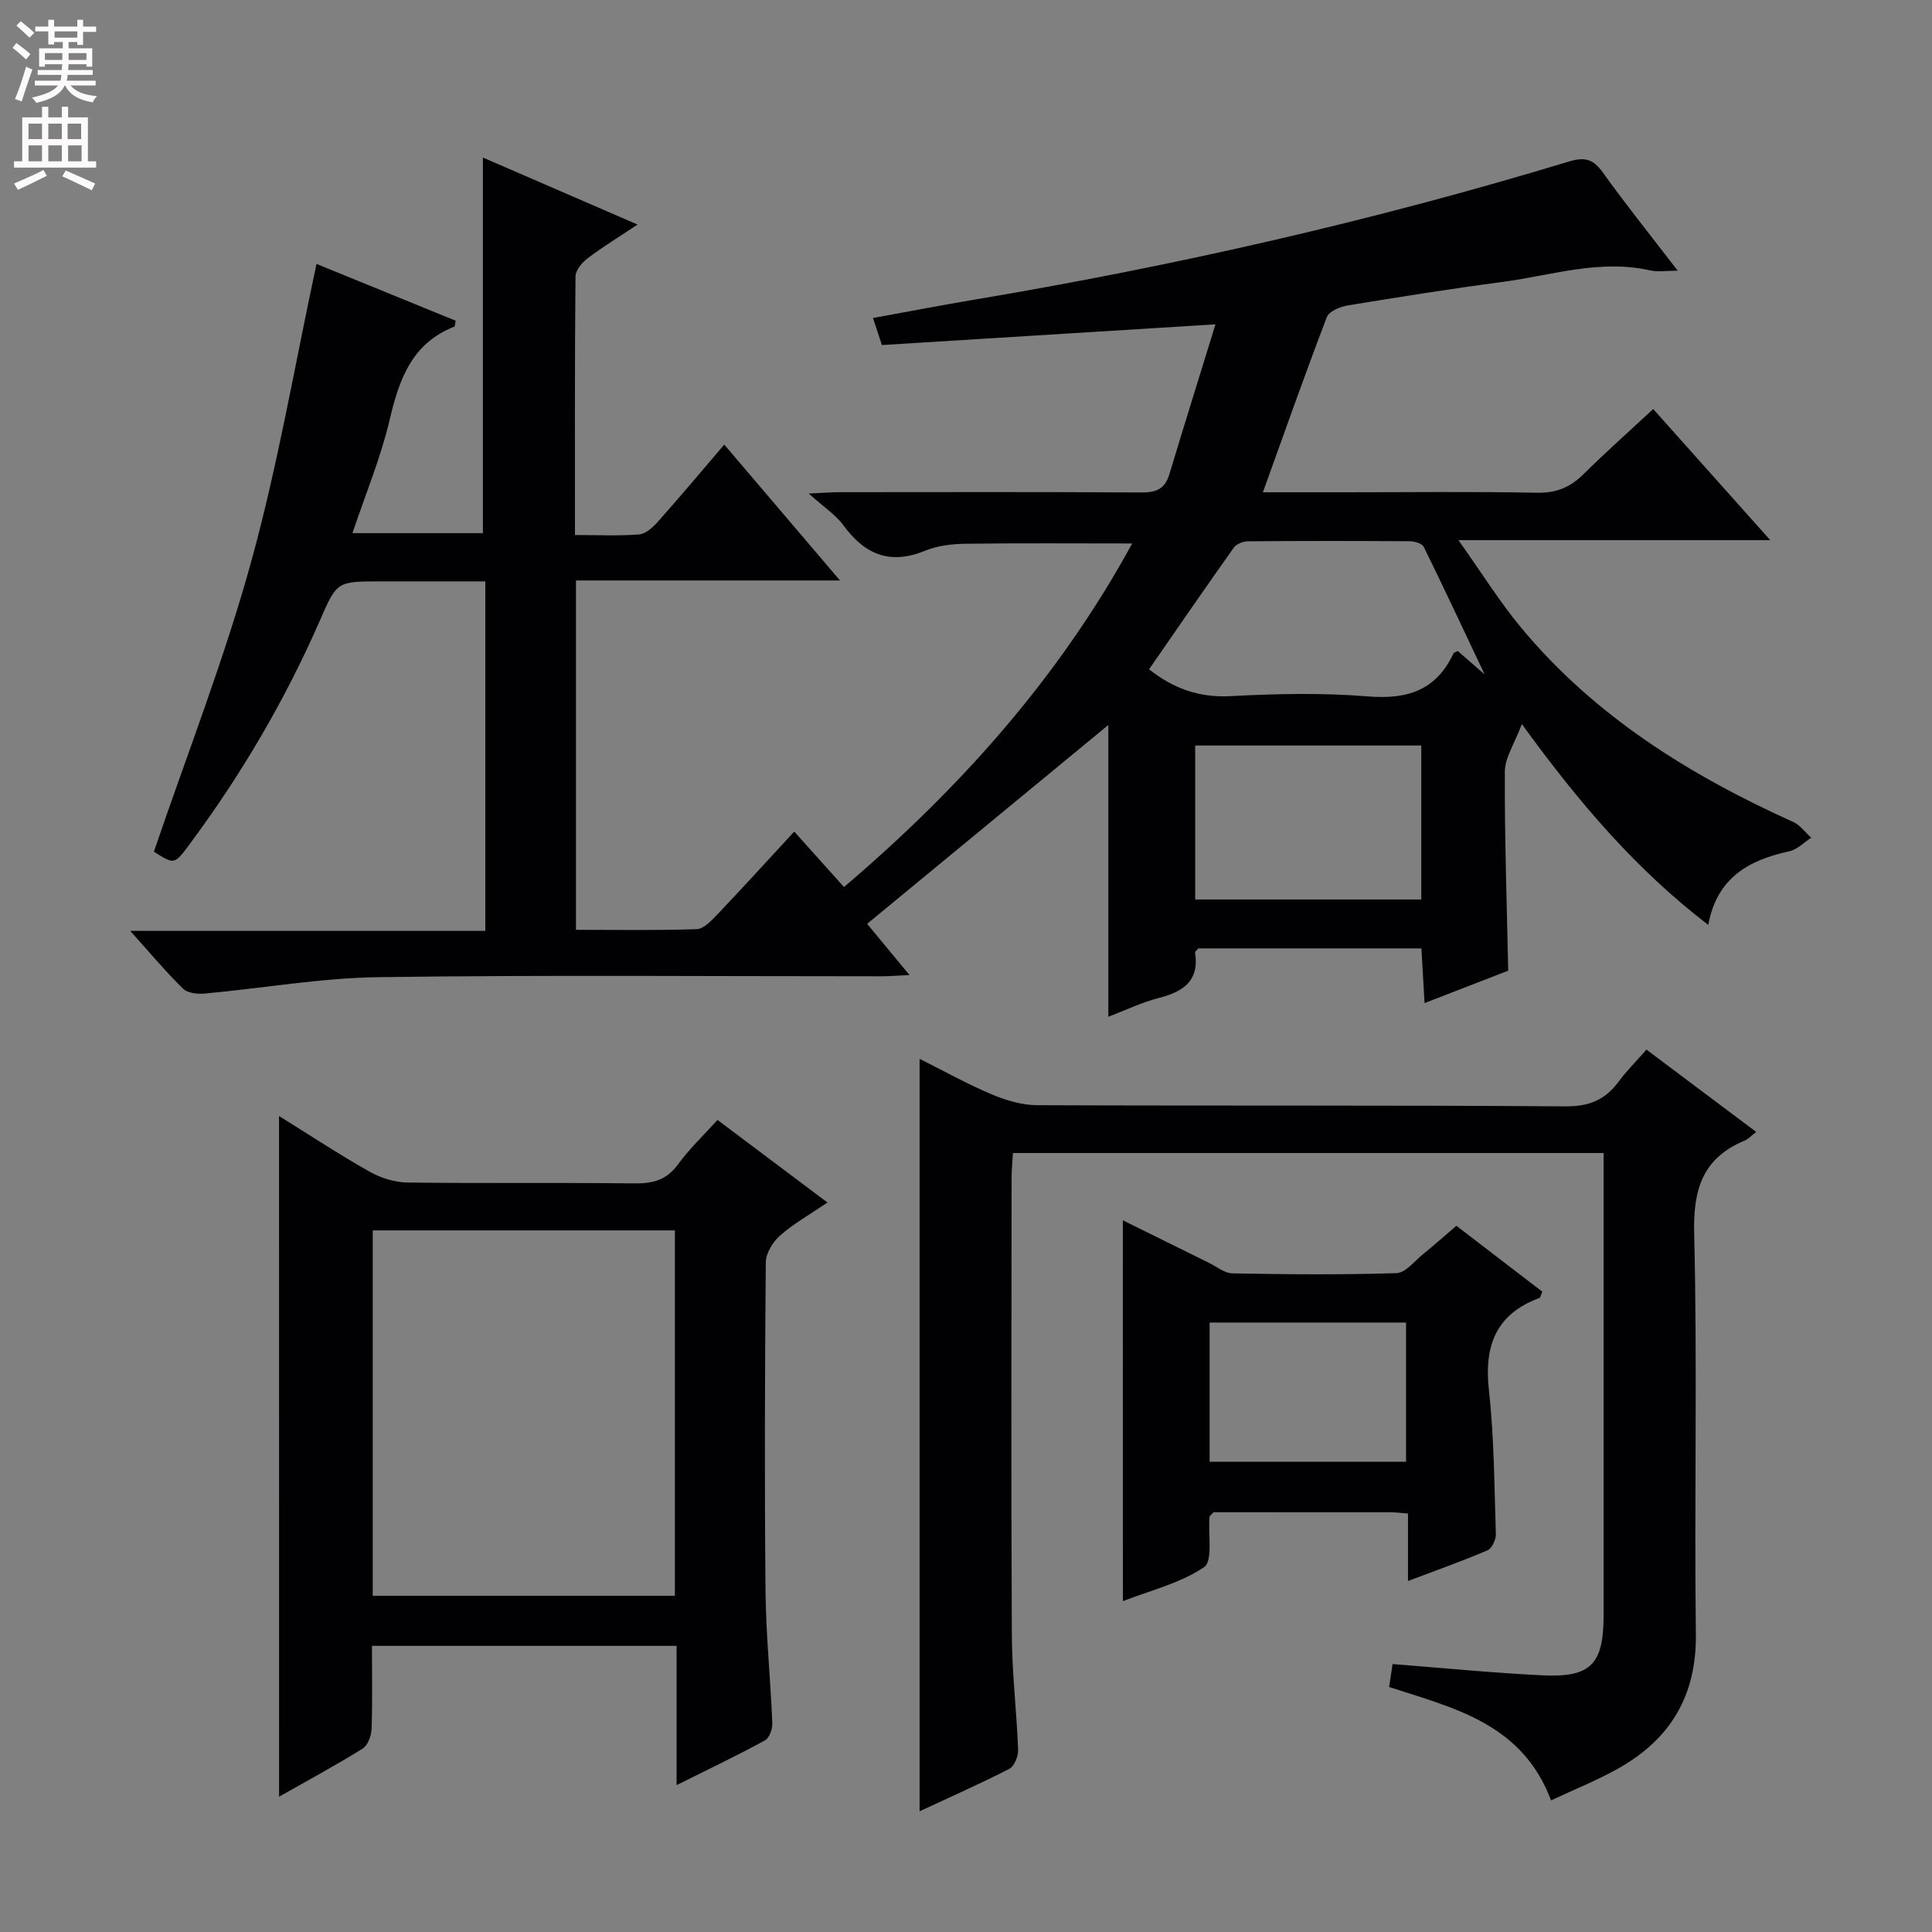 <svg enable-background="new 0 0 400 400" viewBox="0 0 400 400" xmlns="http://www.w3.org/2000/svg"><rect x="0" y="0" width="400" height="400" fill="#808080" stroke="none"/><g fill="#010103"><path d="m251.65 67.15c-23.77 1.48-46.29 2.88-69.06 4.29-.63-1.92-1.13-3.41-1.85-5.6 7.24-1.31 14.15-2.65 21.1-3.82 41.6-6.99 82.66-16.35 123.03-28.59 3.26-.99 5.01-.48 6.99 2.29 4.73 6.63 9.86 12.98 15.49 20.32-2.35 0-4.08.31-5.67-.05-10.46-2.38-20.45 1.04-30.6 2.38-10.69 1.41-21.35 3.11-32 4.86-1.59.26-3.91 1.2-4.37 2.41-4.55 11.89-8.78 23.9-13.24 36.28h16.7c13.33 0 26.67-.17 39.99.1 4.02.08 6.92-1.11 9.69-3.85 4.6-4.55 9.45-8.86 14.43-13.48 8.02 8.98 15.8 17.7 24.23 27.14-21.63 0-42.22 0-64.56 0 4.8 6.74 8.51 12.74 12.97 18.11 15.23 18.33 34.91 30.56 56.37 40.25 1.43.65 2.48 2.15 3.7 3.25-1.5.97-2.89 2.46-4.53 2.81-8.4 1.82-15.01 5.48-16.78 15.24-14.88-11.4-26.71-25.19-38.6-41.58-1.56 4.17-3.51 6.99-3.52 9.82-.06 13.46.4 26.92.7 41.24-4.93 1.91-10.72 4.15-17.32 6.71-.24-4.14-.44-7.64-.65-11.32-15.71 0-30.99 0-46.19 0-.29.36-.7.64-.67.85.91 5.86-2.43 8.11-7.48 9.4-3.49.89-6.8 2.5-10.48 3.9 0-20.57 0-40.71 0-60.41-16.35 13.48-32.96 27.17-49.94 41.17 2.48 2.99 5.37 6.49 8.77 10.6-2.39.11-4.13.26-5.86.26-34.66.01-69.33-.3-103.99.18-12.05.16-24.07 2.3-36.12 3.4-1.47.13-3.5-.09-4.43-1.01-3.53-3.46-6.71-7.26-10.94-11.97h73.52c0-24.32 0-47.9 0-72.36-7.19 0-14.45 0-21.71 0-9.07 0-9.01.03-12.55 8.12-7.22 16.52-16.31 31.97-27.07 46.44-3.04 4.09-3.06 4.08-7.29 1.4 6.82-20.03 14.51-39.66 20.1-59.87s9.09-41 13.57-61.82c9.02 3.68 18.94 7.73 28.81 11.76-.14.66-.13 1.17-.29 1.23-8.77 3.45-11.39 10.84-13.37 19.25-1.84 7.85-4.99 15.39-7.71 23.5h27.01c0-25.89 0-51.6 0-77.76 10.15 4.39 20.7 8.97 32.02 13.87-3.81 2.54-7.18 4.6-10.32 6.97-1.17.88-2.52 2.5-2.53 3.79-.17 17.63-.11 35.26-.11 53.52 4.71 0 9.01.21 13.26-.12 1.36-.11 2.85-1.44 3.87-2.59 4.52-5.08 8.89-10.29 13.78-16.01 7.86 9.22 15.45 18.14 23.96 28.13-18.89 0-36.68 0-54.66 0v72.33c8.43 0 16.72.15 24.99-.14 1.47-.05 3.07-1.77 4.28-3.04 5.27-5.54 10.41-11.2 15.92-17.16 3.46 3.86 6.74 7.51 10.3 11.48 23.99-20.42 44.45-43.28 59.67-71.13-11.84 0-23.2-.09-34.56.06-2.79.04-5.76.39-8.31 1.44-7.26 2.98-12.49.8-16.92-5.26-1.61-2.2-4.06-3.77-7.19-6.58 3.27-.15 4.85-.28 6.43-.28 20.83-.01 41.66-.07 62.49.06 3.1.02 4.87-.76 5.79-3.88 3.03-10.09 6.2-20.17 9.51-30.93zm55.72 72.47c-4.5-9.5-8.46-18-12.6-26.4-.35-.71-1.9-1.16-2.9-1.16-11.15-.08-22.31-.08-33.46.01-1.01.01-2.4.53-2.95 1.29-5.93 8.35-11.73 16.79-17.56 25.21 4.84 3.84 10.21 5.92 16.82 5.56 9.46-.5 19.02-.72 28.45.05 8.15.67 14.16-1.21 17.74-8.87.11-.23.51-.31.89-.53 1.56 1.35 3.14 2.72 5.57 4.84zm-13.11 46.61c0-10.89 0-21.31 0-31.88-15.73 0-31.13 0-46.81 0v31.88z"/><path d="m321.13 372.75c-5.97-15.9-20-19.07-33.53-23.48.25-1.66.49-3.22.72-4.74 10.58.82 20.78 1.83 31.01 2.33 10.08.48 12.67-2.3 12.68-12.45 0-29.99 0-59.98 0-89.97 0-1.81 0-3.61 0-5.72-40.83 0-81.25 0-122.29 0-.1 1.75-.28 3.5-.28 5.25-.02 31.49-.11 62.98.05 94.46.04 7.96 1 15.91 1.3 23.87.05 1.32-.79 3.38-1.83 3.92-6.03 3.1-12.24 5.84-18.57 8.79 0-52.01 0-103.61 0-155.79 5.11 2.56 9.89 5.23 14.9 7.34 2.96 1.25 6.29 2.25 9.46 2.26 36.49.15 72.97-.02 109.46.24 4.9.03 8.17-1.41 10.93-5.14 1.65-2.23 3.64-4.21 5.74-6.61 7.72 5.79 15.12 11.34 22.72 17.04-1.04.8-1.62 1.47-2.35 1.78-8.7 3.61-10.72 10.02-10.49 19.23.68 27.64 0 55.31.35 82.96.16 12.73-5.24 21.69-15.95 27.76-4.41 2.5-9.17 4.38-14.03 6.67z"/><path d="m57.77 231.06c6.33 3.93 12.43 7.96 18.78 11.54 2.32 1.31 5.21 2.2 7.86 2.23 15.66.2 31.33 0 46.99.18 3.78.04 6.62-.7 8.97-3.93 2.33-3.21 5.26-5.98 8.18-9.21 7.45 5.59 14.83 11.13 22.77 17.1-3.66 2.49-6.99 4.35-9.79 6.81-1.51 1.32-2.96 3.68-2.98 5.58-.2 22.66-.27 45.32-.06 67.98.09 9.13 1.03 18.25 1.41 27.38.05 1.22-.6 3.11-1.52 3.61-5.77 3.14-11.71 5.97-18.3 9.26 0-10.02 0-19.25 0-28.83-21.22 0-41.95 0-63.07 0 0 5.9.12 11.55-.08 17.18-.05 1.41-.77 3.41-1.84 4.08-5.62 3.5-11.46 6.65-17.31 9.97-.01-47.02-.01-93.75-.01-140.93zm19.4 99.33h62.56c0-25.39 0-50.35 0-75.65-20.93 0-41.66 0-62.56 0z"/><path d="m232.47 252.65c6.01 2.97 11.89 5.88 17.77 8.78 1.63.8 3.28 2.18 4.94 2.21 11.31.21 22.63.31 33.94-.05 1.89-.06 3.74-2.5 5.52-3.94 2.19-1.77 4.3-3.65 6.89-5.87 5.95 4.56 11.91 9.14 17.79 13.65-.32.73-.38 1.21-.58 1.29-9.01 3.34-11.5 9.86-10.48 19.07 1.09 9.88 1.12 19.88 1.44 29.83.04 1.14-.82 2.96-1.74 3.36-5.15 2.21-10.44 4.08-16.45 6.35 0-5.07 0-9.48 0-13.97-1.59-.12-2.56-.26-3.54-.26-12.31-.01-24.62-.01-36.7-.01-.44.49-.83.72-.85.98-.32 3.59.73 9.12-1.13 10.39-4.9 3.33-11.07 4.8-16.81 7.04-.01-26.54-.01-52.39-.01-78.85zm17.97 49.99h40.67c0-9.89 0-19.41 0-28.82-13.86 0-27.25 0-40.67 0z"/></g><path d="m2.6 9.9.8-1c.9.7 1.9 1.4 2.9 2.3l-.9 1.1c-1.1-1-2-1.8-2.8-2.4zm.5 10.6c.9-2.1 1.6-4.3 2.3-6.7.4.2.8.4 1.3.6-.7 2.1-1.5 4.3-2.2 6.6zm.3-15.2.9-.9c1 .8 2 1.6 2.8 2.4l-1 1c-.9-.9-1.8-1.7-2.7-2.5zm12.6-1.2h1.2v1.4h2.7v1.1h-2.7v2.7h-1.2v-.6h-1.8v1.3h4.9v3.8h-1.2v-.5h-3.7c0 .4-.1.9-.1 1.2h5.1v1h-5.2c0 .5-.1.9-.2 1.2h6v1h-5.2c1.1 1.3 2.9 2 5.5 2.2-.4.4-.7.8-.9 1.3-2.9-.5-4.8-1.6-5.7-3.5h-.1c-.8 1.7-2.7 2.9-5.9 3.6-.2-.4-.6-.8-.9-1.1 2.8-.6 4.6-1.4 5.4-2.5h-4.8v-1h5.3c.1-.3.2-.7.2-1.2h-4.9v-1h5c0-.4 0-.8.1-1.2h-3.6v.5h-1.2v-3.8h4.9v-1.3h-1.8v.5h-1.2v-2.7h-2.7v-1h2.7v-1.4h1.2v1.4h4.8zm-6.7 8.3h3.6c0-.4 0-.9 0-1.4h-3.6zm1.9-4.6h4.8v-1.3h-4.7v1.3zm6.7 3.2h-3.7v1.4h3.7z" fill="#fcfafa"/><path d="m8.7 22.1h1.3v2.2h2.8v-2.2h1.3v2.2h4.1v9.1h1.7v1.3h-17v-1.3h1.7v-9.1h4.1zm.3 13.1.7 1.2c-1.8.9-3.8 1.9-6 2.9-.2-.4-.5-.8-.8-1.3 2.3-1 4.4-1.9 6.1-2.8zm-3.1-6.4h2.8v-3.2h-2.8zm0 4.6h2.8v-3.3h-2.8zm4.1-4.6h2.8v-3.2h-2.8zm0 4.6h2.8v-3.3h-2.8zm3.6 1.9c2.1.9 4.1 1.8 6.1 2.7l-.7 1.4c-2.2-1.1-4.2-2-6.1-2.9zm3.2-9.7h-2.8v3.2h2.8zm-2.7 7.8h2.8v-3.3h-2.8z" fill="#fcfafa"/></svg>